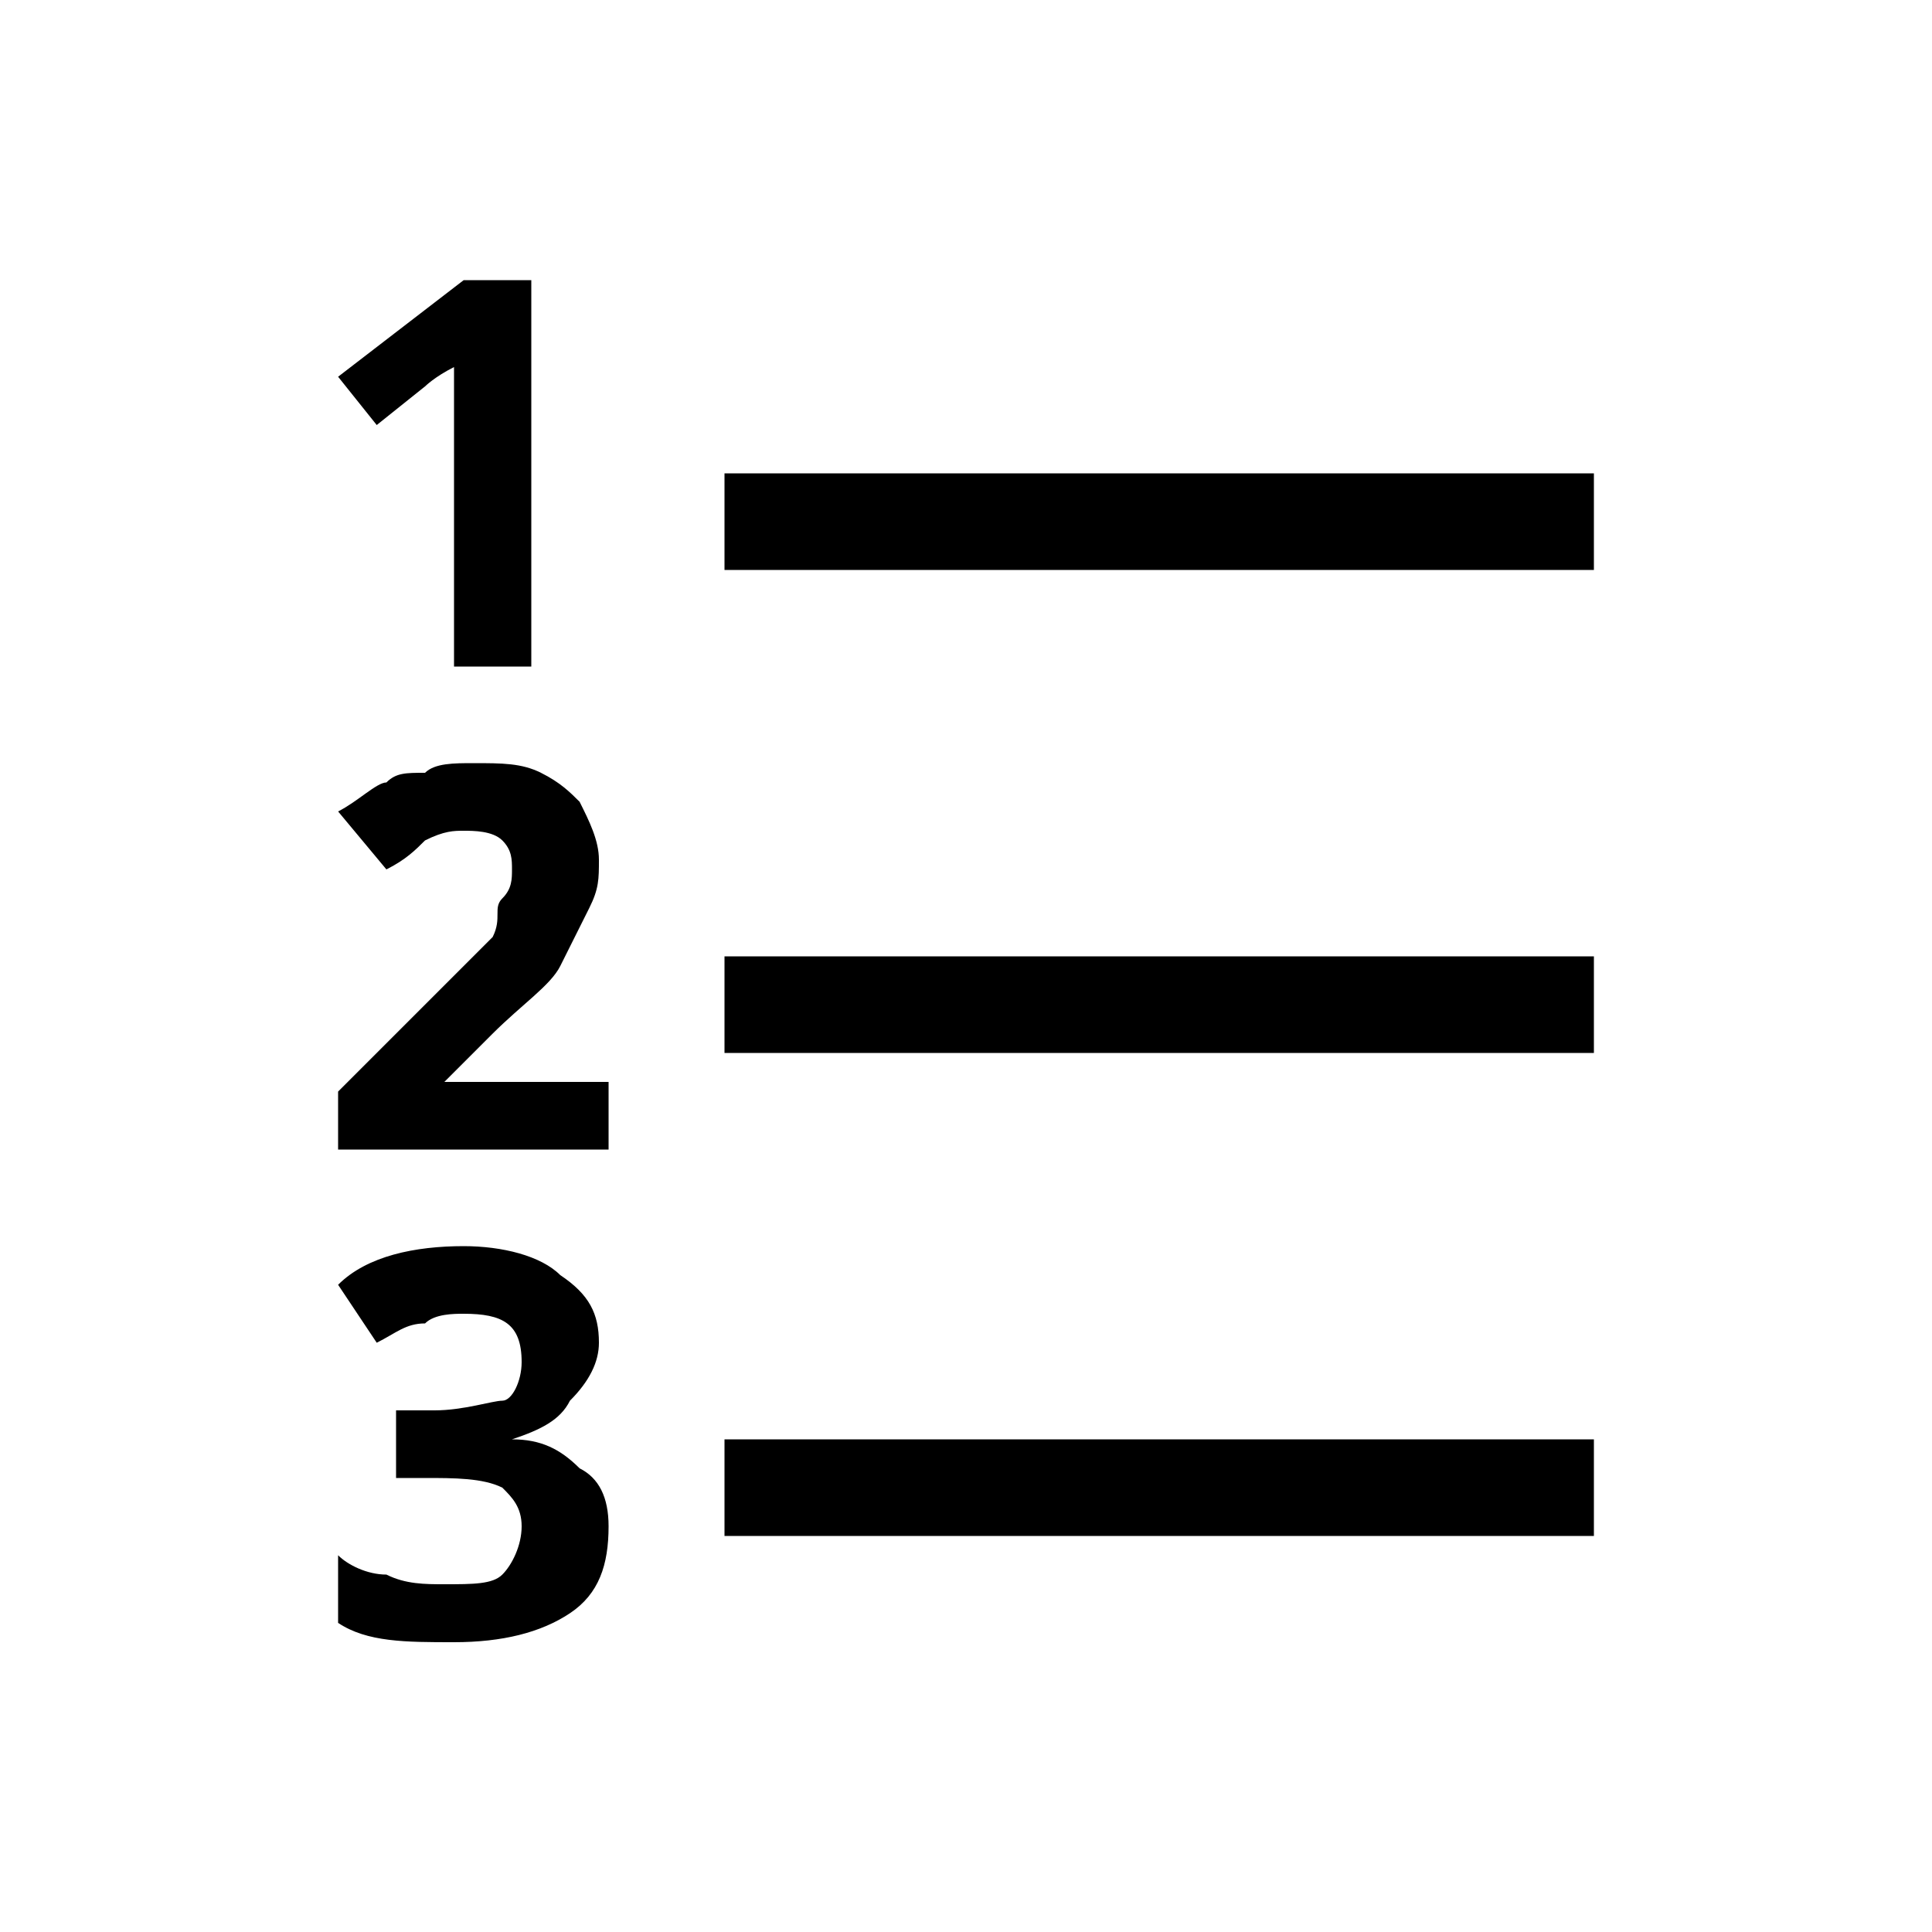 <?xml version="1.0" encoding="utf-8"?>
<!-- Generated by IcoMoon.io -->
<!DOCTYPE svg PUBLIC "-//W3C//DTD SVG 1.1//EN" "http://www.w3.org/Graphics/SVG/1.1/DTD/svg11.dtd">
<svg version="1.1" xmlns="http://www.w3.org/2000/svg" xmlns:xlink="http://www.w3.org/1999/xlink" width="20" height="20" viewBox="0 0 20 20">
<path d="M5.5 6.9v-4h-0.7l-1.3 1 0.4 0.5 0.5-0.4c0 0 0.1-0.1 0.3-0.2v3.1c0 0 0.8 0 0.8 0zM7.5 4.9h9v1h-9v-1zM6.3 11.9v-0.7h-1.7l0.5-0.5c0.3-0.3 0.6-0.5 0.7-0.7s0.2-0.4 0.3-0.6c0.1-0.2 0.1-0.3 0.1-0.5s-0.1-0.4-0.2-0.6c-0.1-0.1-0.2-0.2-0.4-0.3s-0.4-0.1-0.7-0.1c-0.2 0-0.4 0-0.5 0.1-0.2 0-0.3 0-0.4 0.1-0.1 0-0.3 0.2-0.5 0.3l0.5 0.6c0.2-0.1 0.3-0.2 0.4-0.3 0.2-0.1 0.3-0.1 0.4-0.1s0.3 0 0.4 0.1 0.1 0.2 0.1 0.3c0 0.1 0 0.2-0.1 0.3s0 0.2-0.1 0.4c-0.1 0.1-0.3 0.3-0.6 0.6l-1 1v0.6c0 0 2.8 0 2.8 0zM7.5 9.9h9v1h-9v-1zM6.2 13.9c0-0.3-0.1-0.5-0.4-0.7-0.2-0.2-0.6-0.3-1-0.3-0.5 0-1 0.1-1.3 0.4l0.4 0.6c0.2-0.1 0.3-0.2 0.5-0.2 0.1-0.1 0.3-0.1 0.4-0.1 0.4 0 0.6 0.1 0.6 0.5 0 0.2-0.1 0.4-0.2 0.4s-0.4 0.1-0.7 0.1h-0.4v0.7h0.3c0.3 0 0.6 0 0.8 0.1 0.1 0.1 0.2 0.2 0.2 0.4s-0.1 0.4-0.2 0.5c-0.1 0.1-0.3 0.1-0.6 0.1-0.2 0-0.4 0-0.6-0.1-0.2 0-0.4-0.1-0.5-0.2v0.7c0.3 0.2 0.7 0.2 1.2 0.2s0.9-0.1 1.2-0.3c0.3-0.2 0.4-0.5 0.4-0.9 0-0.3-0.1-0.5-0.3-0.6-0.2-0.2-0.4-0.3-0.7-0.3v0c0.3-0.1 0.5-0.2 0.6-0.4 0.2-0.2 0.3-0.4 0.3-0.6zM7.5 14.9h9v1h-9v-1z"></path>
</svg>
